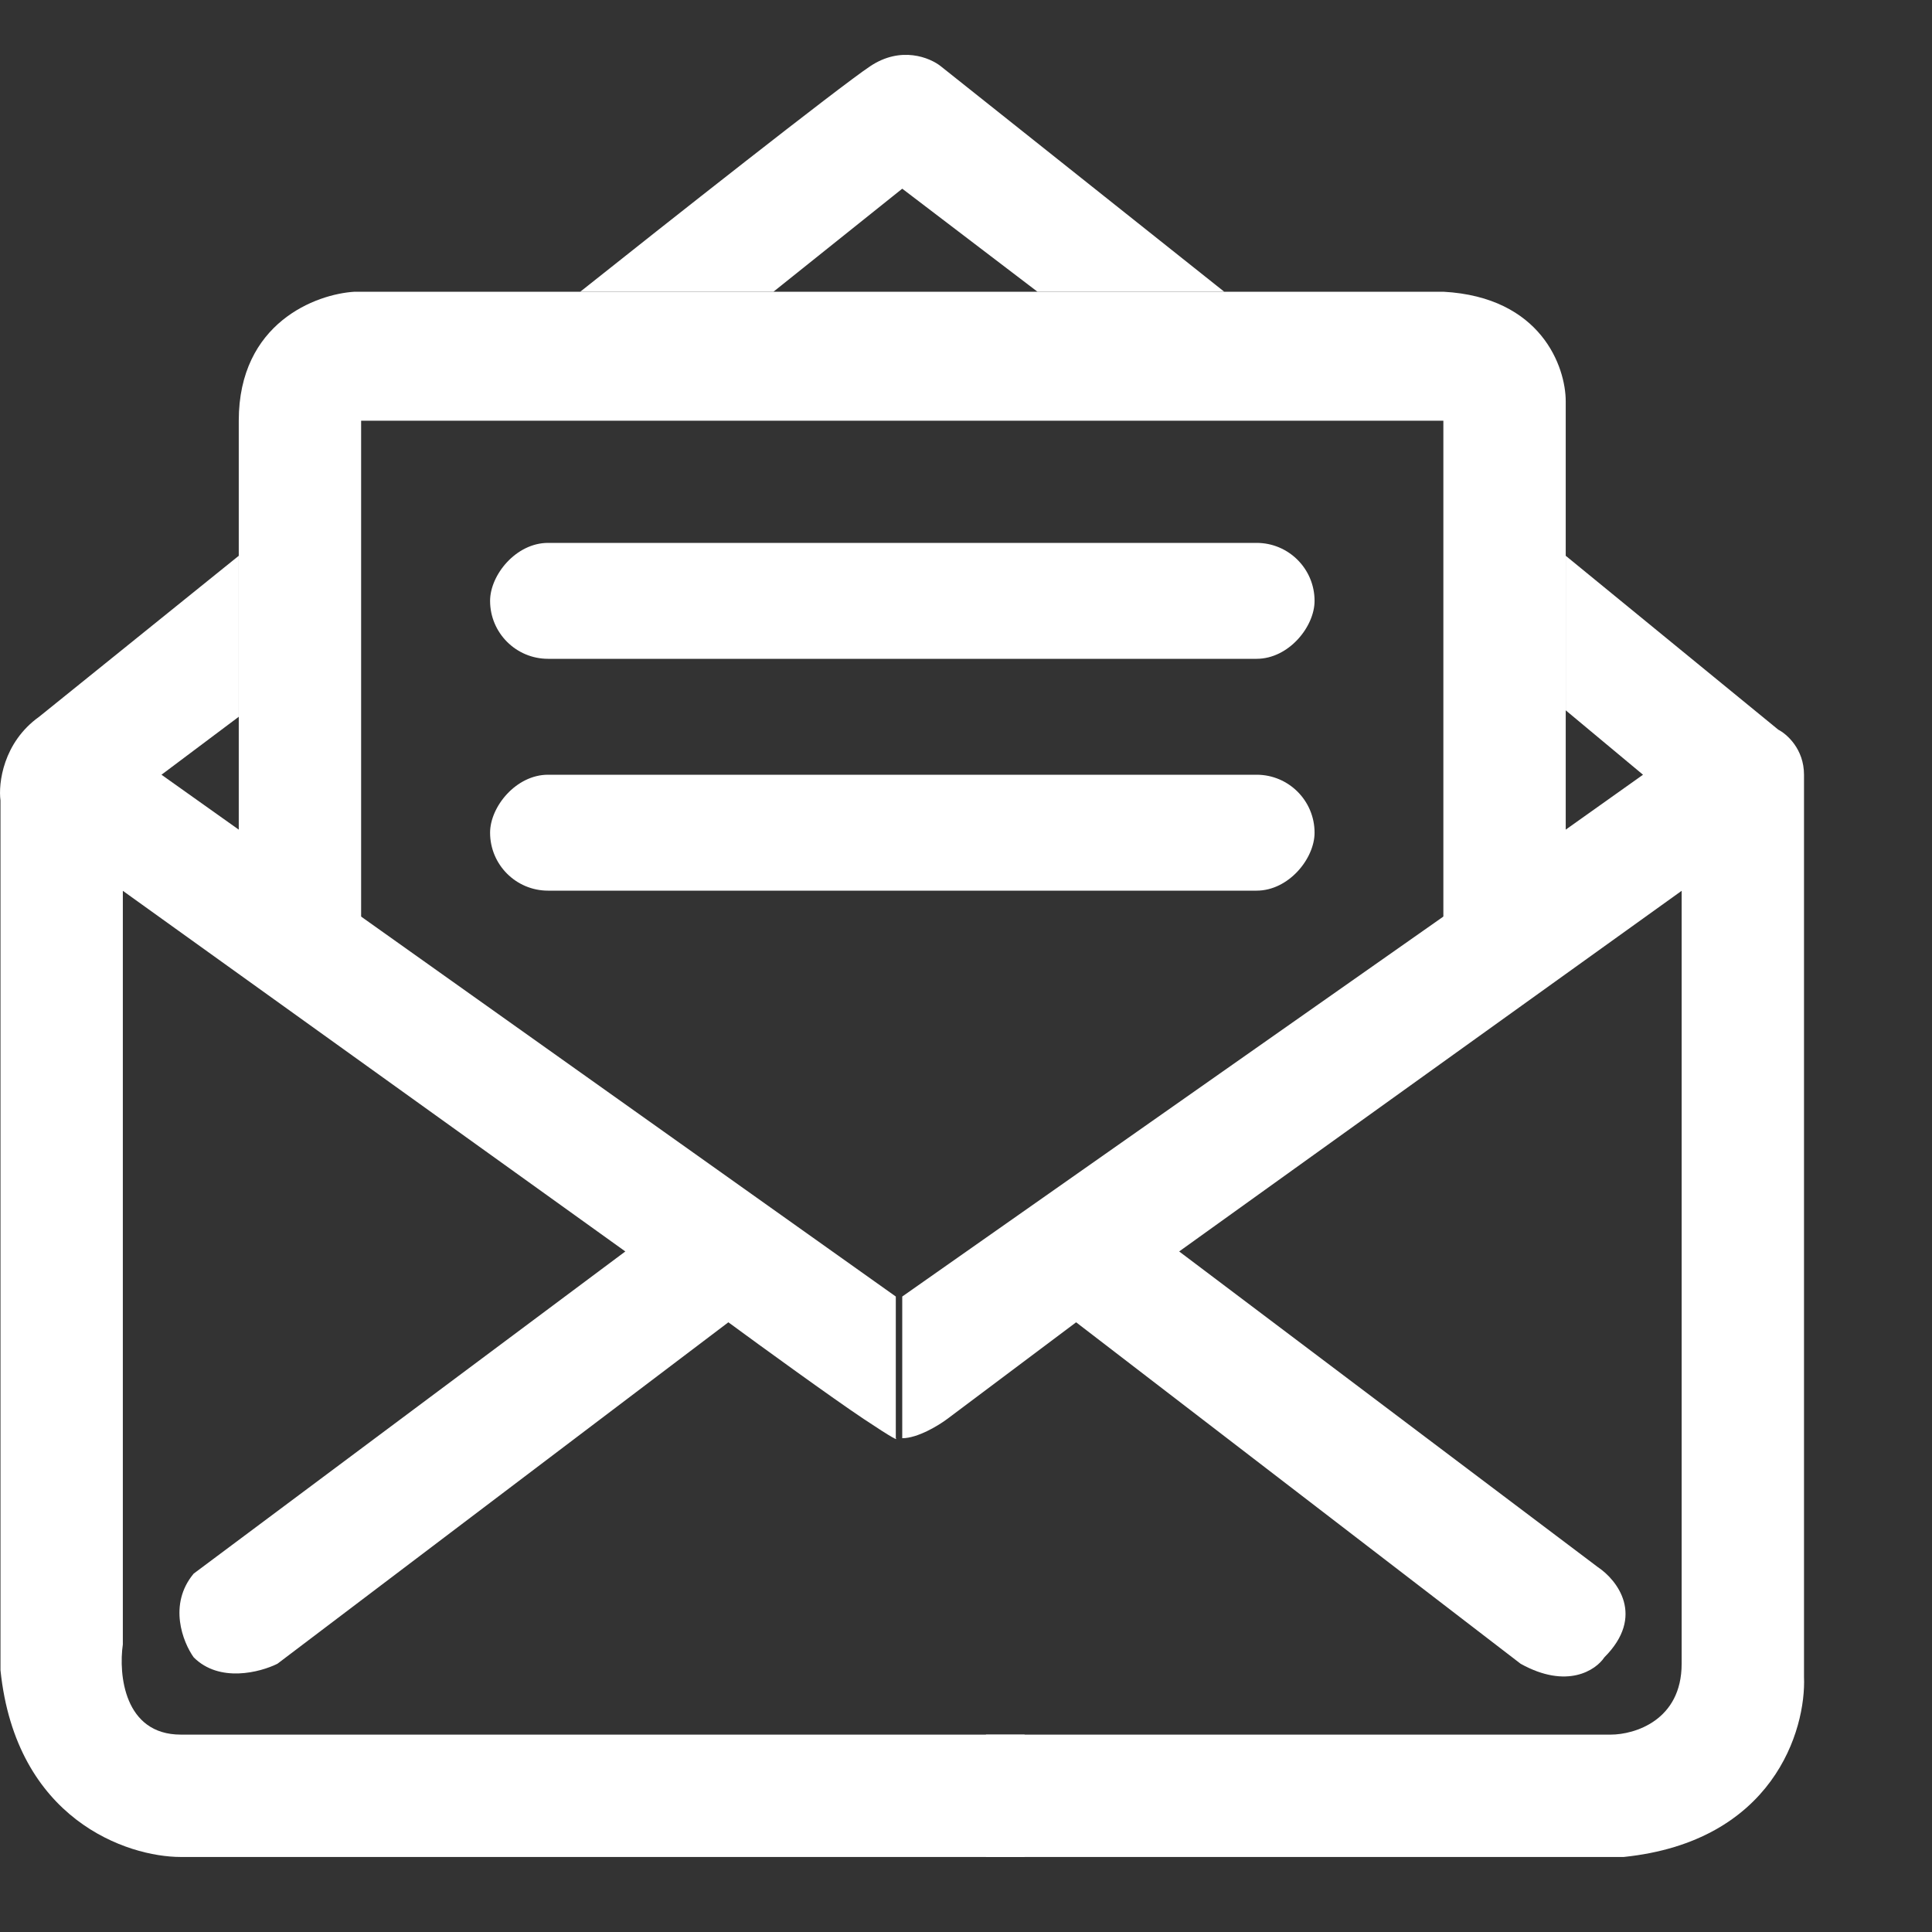 <svg width="12" height="12" viewBox="0 0 12 12" fill="none" xmlns="http://www.w3.org/2000/svg">
<rect x="0" y="0" width="12" height="12" fill="#333333" stroke="none"/>
<path d="M9.725 2.493V5.173L8.965 5.733V2.613H2.243V5.733L1.483 5.173V2.613C1.483 2.005 1.963 1.826 2.203 1.812H8.965C9.573 1.845 9.725 2.279 9.725 2.493Z" fill="white"/>
<rect width="5.121" height="0.72" rx="0.36" transform="matrix(-1 0 0 1 8.165 3.372)" fill="white"/>
<rect width="5.121" height="0.72" rx="0.36" transform="matrix(-1 0 0 1 8.165 4.812)" fill="white"/>
<path d="M5.844 0.412L7.604 1.812H6.444L5.604 1.172L4.804 1.812H3.604C4.124 1.398 5.212 0.54 5.404 0.412C5.596 0.283 5.777 0.358 5.844 0.412Z" fill="white"/>
<path d="M11.045 4.532L9.725 3.452V4.412L10.205 4.812L8.965 5.693L5.604 8.053V8.933C5.7 8.933 5.831 8.853 5.884 8.813L6.684 8.213L9.445 10.334C9.733 10.494 9.912 10.374 9.965 10.294C10.221 10.038 10.045 9.814 9.925 9.734L7.324 7.773L10.445 5.533V10.334C10.445 10.686 10.152 10.774 10.005 10.774H6.124V11.534H10.085C11.013 11.438 11.219 10.747 11.205 10.414V4.812C11.205 4.652 11.098 4.559 11.045 4.532Z" fill="white"/>
<path d="M5.564 8.053L1.003 4.812L1.483 4.452V3.452L0.243 4.452C0.019 4.612 -0.011 4.866 0.003 4.972V10.374C0.099 11.302 0.79 11.534 1.123 11.534H6.364V10.774H1.123C0.771 10.774 0.736 10.4 0.763 10.214V5.533L3.884 7.773L1.203 9.774C1.043 9.966 1.136 10.2 1.203 10.294C1.363 10.454 1.616 10.387 1.723 10.334L4.524 8.213C4.724 8.36 5.172 8.685 5.364 8.813C5.556 8.941 5.577 8.947 5.564 8.933V8.053Z" fill="white"/>
</svg>
